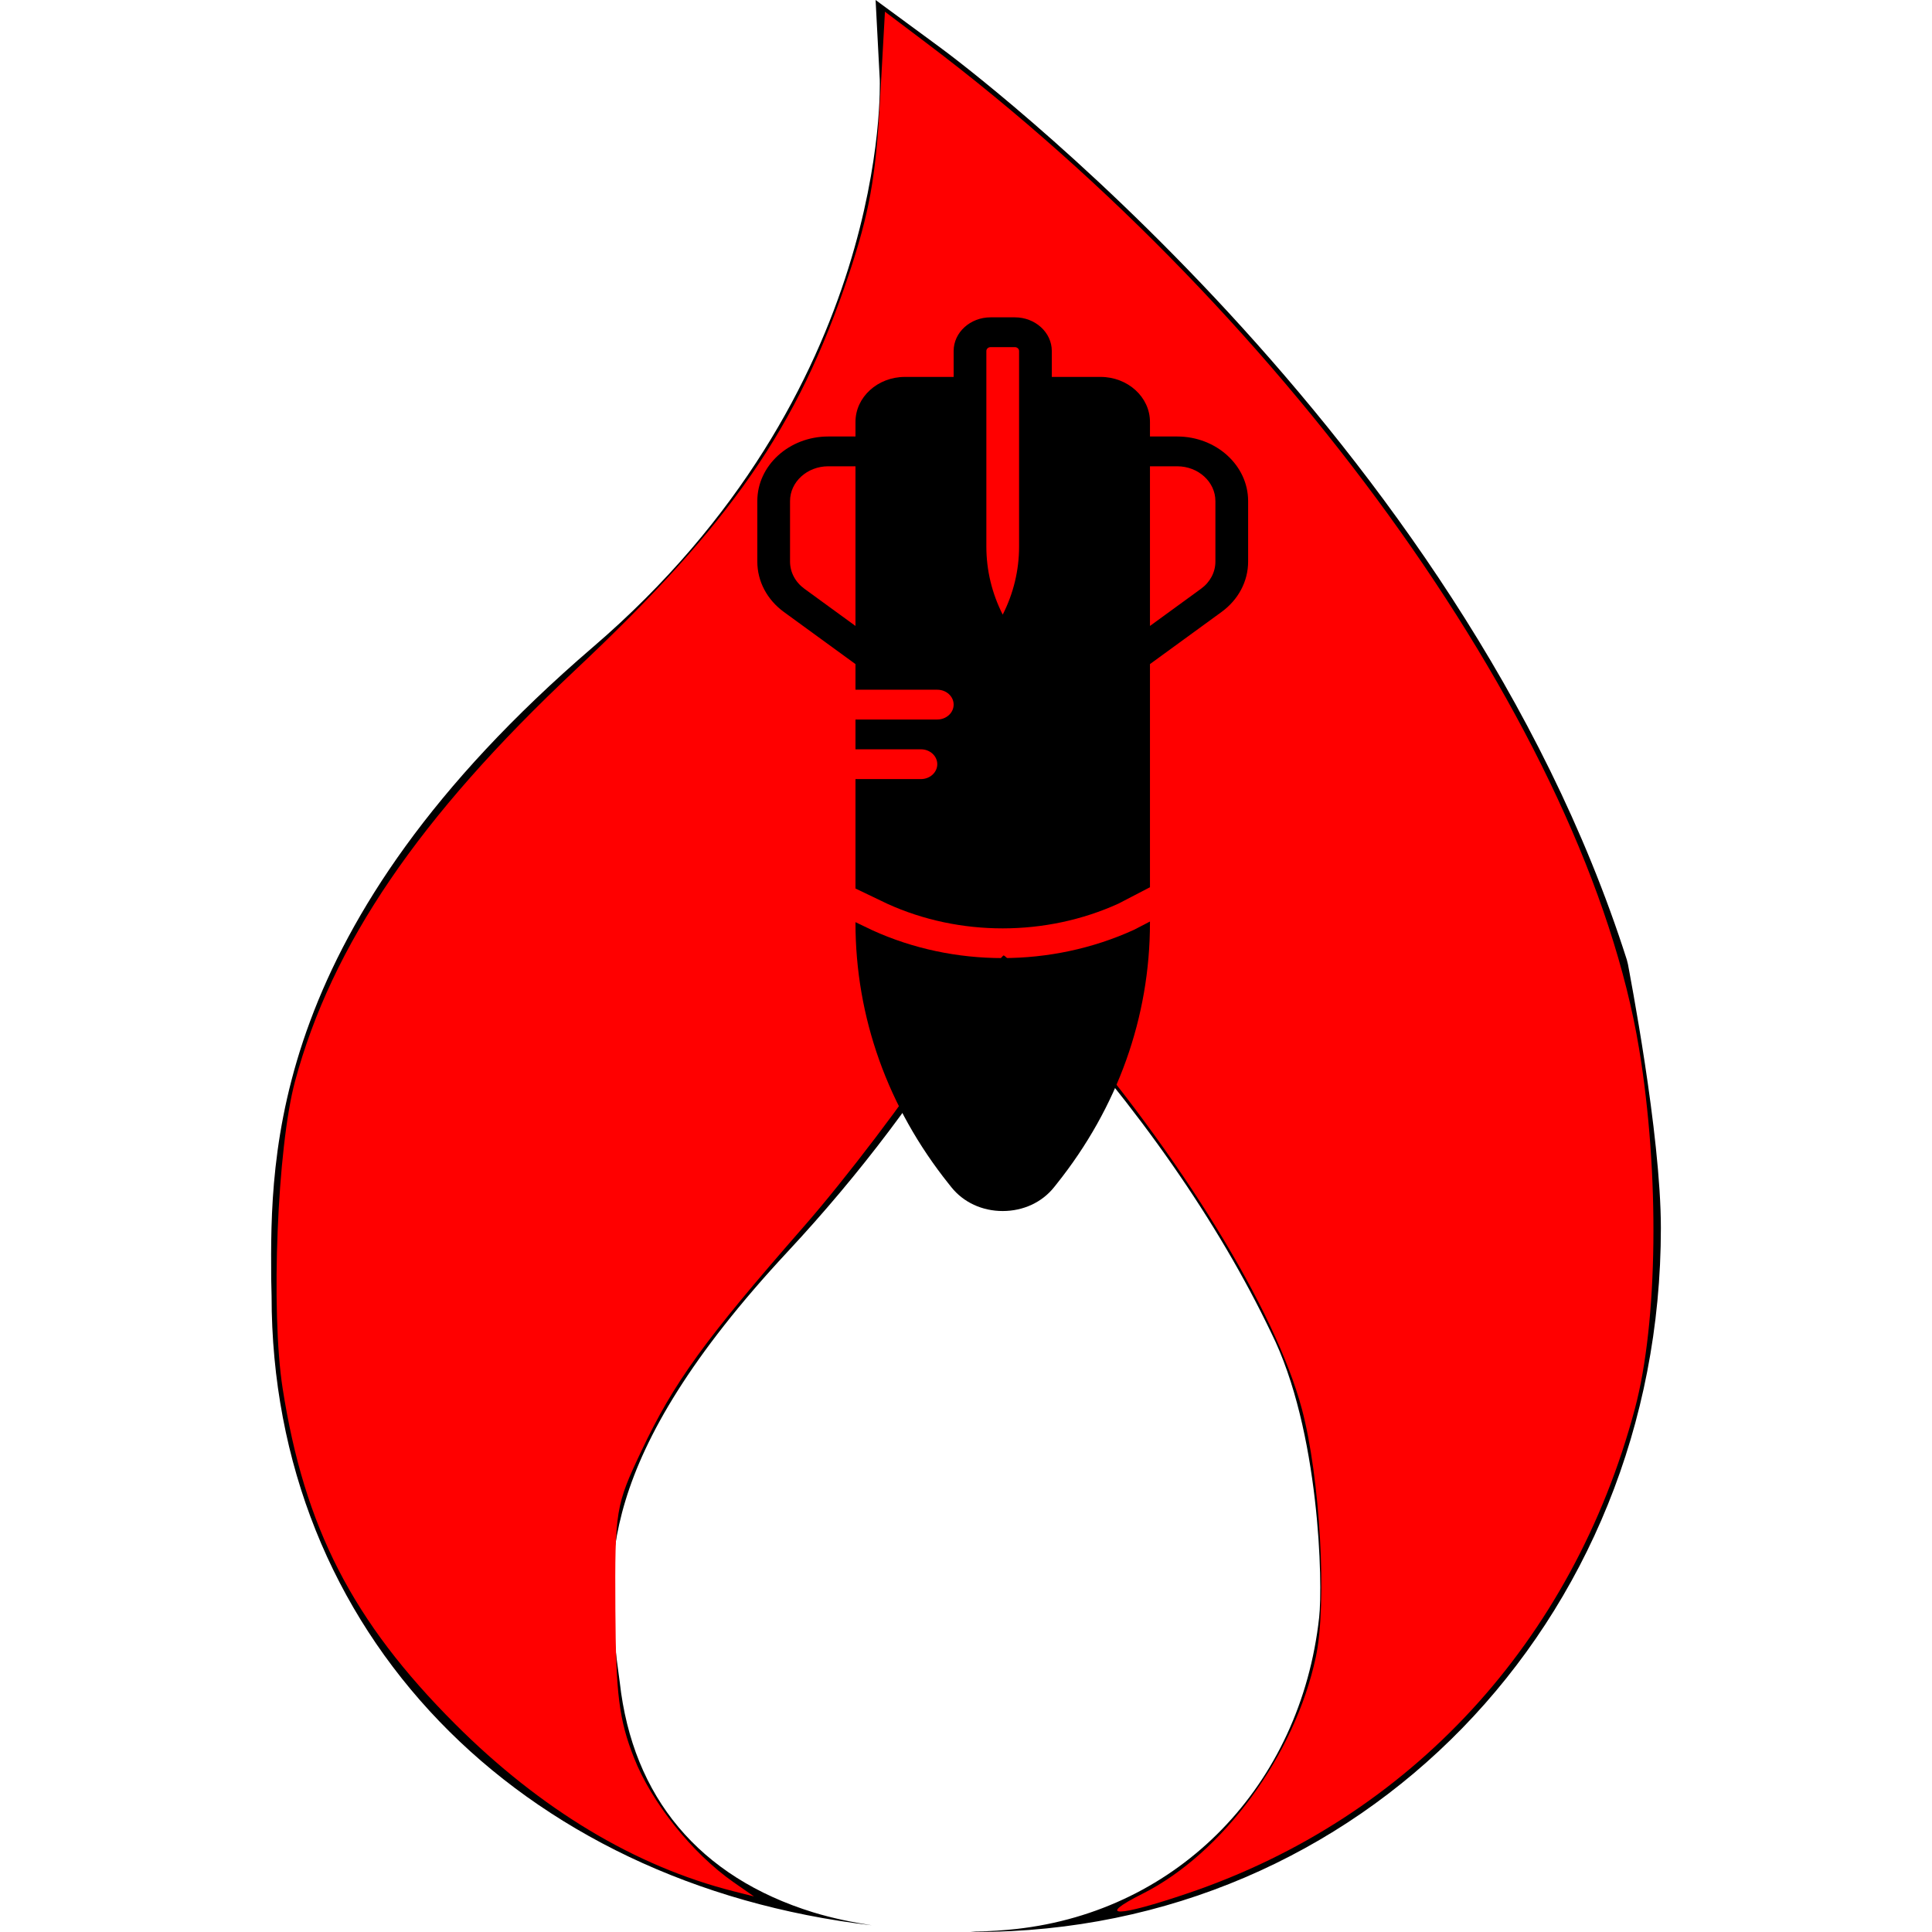 <?xml version="1.0" encoding="UTF-8" standalone="no"?>
<!-- Generator: Adobe Illustrator 19.0.0, SVG Export Plug-In . SVG Version: 6.00 Build 0)  -->

<svg
   xmlns:dc="http://purl.org/dc/elements/1.1/"
   xmlns:cc="http://creativecommons.org/ns#"
   xmlns:rdf="http://www.w3.org/1999/02/22-rdf-syntax-ns#"
   xmlns:svg="http://www.w3.org/2000/svg"
   xmlns="http://www.w3.org/2000/svg"
   xmlns:sodipodi="http://sodipodi.sourceforge.net/DTD/sodipodi-0.dtd"
   xmlns:inkscape="http://www.inkscape.org/namespaces/inkscape"
   version="1.1"
   id="Layer_1"
   x="0px"
   y="0px"
   viewBox="0 0 472.615 472.615"
   style="enable-background:new 0 0 472.615 472.615;"
   xml:space="preserve"
   sodipodi:docname="fire-red-bomb-clear-number.svg"
   inkscape:version="0.92.3 (2405546, 2018-03-11)"><defs
   id="defs41" /><sodipodi:namedview
   pagecolor="#ffffff"
   bordercolor="#666666"
   borderopacity="1"
   objecttolerance="10"
   gridtolerance="10"
   guidetolerance="10"
   inkscape:pageopacity="0"
   inkscape:pageshadow="2"
   inkscape:window-width="1299"
   inkscape:window-height="713"
   id="namedview39"
   showgrid="false"
   inkscape:pagecheckerboard="true"
   inkscape:zoom="0.49934938"
   inkscape:cx="236.3075"
   inkscape:cy="236.3075"
   inkscape:window-x="67"
   inkscape:window-y="27"
   inkscape:window-maximized="1"
   inkscape:current-layer="Layer_1" />

<g
   id="g8">
</g>
<g
   id="g10">
</g>
<g
   id="g12">
</g>
<g
   id="g14">
</g>
<g
   id="g16">
</g>
<g
   id="g18">
</g>
<g
   id="g20">
</g>
<g
   id="g22">
</g>
<g
   id="g24">
</g>
<g
   id="g26">
</g>
<g
   id="g28">
</g>
<g
   id="g30">
</g>
<g
   id="g32">
</g>
<g
   id="g34">
</g>
<g
   id="g36">
</g>
<g
   id="g100"><g
     id="g54"><g
       id="g6">
	<g
   id="g4">
		<path
   d="m 398.239,235.891 -0.278,-1.111 C 357.041,106.465 235.114,15.368 229.929,11.572 L 214.191,0 215.21,19.441 c 0,0.834 2.869,76.193 -70.176,138.868 -79.34,68.138 -78.878,124.334 -78.692,154.515 l 0.094,4.166 c 0,82.302 60.399,143.839 146.811,153.984 -4.704,-0.739 -9.509,-1.698 -14.331,-3.172 -27.867,-8.61 -44.16,-28.144 -47.308,-56.289 l -0.74,-5.554 c -2.5,-21.756 -5.74,-48.697 41.845,-99.801 17.775,-19.071 33.236,-39.624 46.012,-61.01 l 6.388,-10.738 8.424,9.257 c 25.182,27.495 44.438,55.269 57.399,82.302 11.942,23.886 12.684,61.659 11.757,69.713 -4.536,41.105 -34.254,71.749 -74.063,76.192 -2.595,0.296 -6.479,0.583 -11.234,0.689 0.418,0.003 0.816,0.051 1.236,0.051 94.06,0 167.66,-75.637 167.66,-172.197 0.001,-23.143 -7.776,-62.86 -8.053,-64.526 z"
   id="path2"
   inkscape:connector-curvature="0" />
	</g>
</g><path
       style="fill:#ff0000;stroke-width:2.003"
       d="m 279.456,463.275 c 19.696,-9.905 37.277,-33.898 42.424,-57.896 2.803,-13.07 1.065,-43.982 -3.416,-60.731 -6.514,-24.354 -29.646,-61.973 -58.927,-95.832 -7.159,-8.279 -13.468,-15.068 -14.018,-15.087 -0.551,-0.02 -7.546,10.06 -15.545,22.399 -7.999,12.339 -23.007,32.109 -33.352,43.933 -24.355,27.839 -31.757,38.065 -39.709,54.855 -6.31,13.325 -6.514,14.561 -6.375,38.796 0.119,20.805 0.885,26.927 4.538,36.249 4.288,10.943 14.279,23.439 24.357,30.463 l 5.007,3.49 -5.007,-1.267 c -24.006,-6.077 -47.198,-20.008 -68.089,-40.898 -25.094,-25.094 -36.897,-48.067 -42.208,-82.154 -2.93,-18.805 -1.31,-58.927 3.03,-75.051 8.985,-33.379 30.286,-64.66 68.485,-100.572 38.209,-35.921 54.496,-59.443 66.947,-96.684 5,-14.956 6.63,-23.879 7.622,-41.726 l 1.261,-22.701 10.013,7.552 c 89.632,67.6 161.815,169.428 174.468,246.121 5.047,30.593 4.62,66.912 -1.037,88.115 -15.18,56.9 -54.876,99.967 -109.159,118.43 -17.502,5.953 -22.944,6.047 -11.31,0.196 z"
       id="path48"
       inkscape:connector-curvature="0" /></g><g
     transform="matrix(0.469,0,0,0.427,125.228,77.628)"
     id="g123"><g
       id="g64">
	<g
   id="g62">
		<g
   id="g60">
			<path
   inkscape:connector-curvature="0"
   d="m 346.996,68.267 h -14.199 v -8.354 c 0,-14.217 -11.563,-25.779 -25.788,-25.779 H 281.597 V 19.277 C 281.596,8.644 272.943,0 262.311,0 h -12.629 c -10.633,0 -19.285,8.644 -19.285,19.277 v 14.857 h -25.412 c -14.225,0 -25.788,11.563 -25.788,25.779 v 8.354 h -14.199 c -20.403,0 -37.001,16.597 -37.001,36.992 v 34.654 c 0,11.298 5.06,21.837 13.884,28.902 l 37.316,29.841 v 14.677 h 42.667 c 4.71,0 8.533,3.814 8.533,8.533 0,4.71 -3.823,8.533 -8.533,8.533 h -42.667 v 17.067 h 34.133 c 4.71,0 8.533,3.814 8.533,8.533 0,4.71 -3.823,8.533 -8.533,8.533 h -34.133 v 62.686 l 16.597,8.738 c 37.641,18.816 82.765,18.816 120.567,-0.085 l 16.435,-9.378 V 198.656 l 37.316,-29.85 c 8.823,-7.057 13.884,-17.596 13.884,-28.894 v -34.654 c 0,-20.394 -16.597,-36.991 -37,-36.991 z m -167.8,108.535 -26.65,-21.316 c -4.753,-3.806 -7.484,-9.481 -7.484,-15.573 v -34.654 c 0,-10.991 8.943,-19.925 19.934,-19.925 h 14.199 v 91.468 z M 264.529,42.667 v 88.695 c 0,13.559 -2.918,26.803 -8.533,38.955 -5.615,-12.151 -8.533,-25.395 -8.533,-38.955 V 42.667 19.277 c 0,-1.22 0.998,-2.21 2.219,-2.21 h 12.629 c 1.22,0 2.219,0.99 2.219,2.21 v 23.39 z m 102.401,97.246 c 0,6.093 -2.731,11.767 -7.475,15.565 l -26.658,21.325 v -91.47 h 14.199 c 10.991,0 19.934,8.934 19.934,19.925 z"
   id="path56" />
			<path
   inkscape:connector-curvature="0"
   d="m 255.867,367.079 c -23.347,0 -46.626,-5.325 -67.866,-15.94 l -8.806,-4.634 v 0.316 c 0,54.135 16.828,105.89 48.666,149.666 l 1.365,1.877 c 6.306,8.661 16.06,13.628 26.769,13.628 10.709,0 20.471,-4.966 26.769,-13.628 l 1.365,-1.877 c 31.838,-43.776 48.666,-95.531 48.666,-149.666 v -0.683 l -8.397,4.779 c -21.546,10.778 -45.064,16.162 -68.531,16.162 z"
   id="path58" />
		</g>
	</g>
</g><g
       id="g66">
</g><g
       id="g68">
</g><g
       id="g70">
</g><g
       id="g72">
</g><g
       id="g74">
</g><g
       id="g76">
</g><g
       id="g78">
</g><g
       id="g80">
</g><g
       id="g82">
</g><g
       id="g84">
</g><g
       id="g86">
</g><g
       id="g88">
</g><g
       id="g90">
</g><g
       id="g92">
</g><g
       id="g94">
</g></g></g></svg>